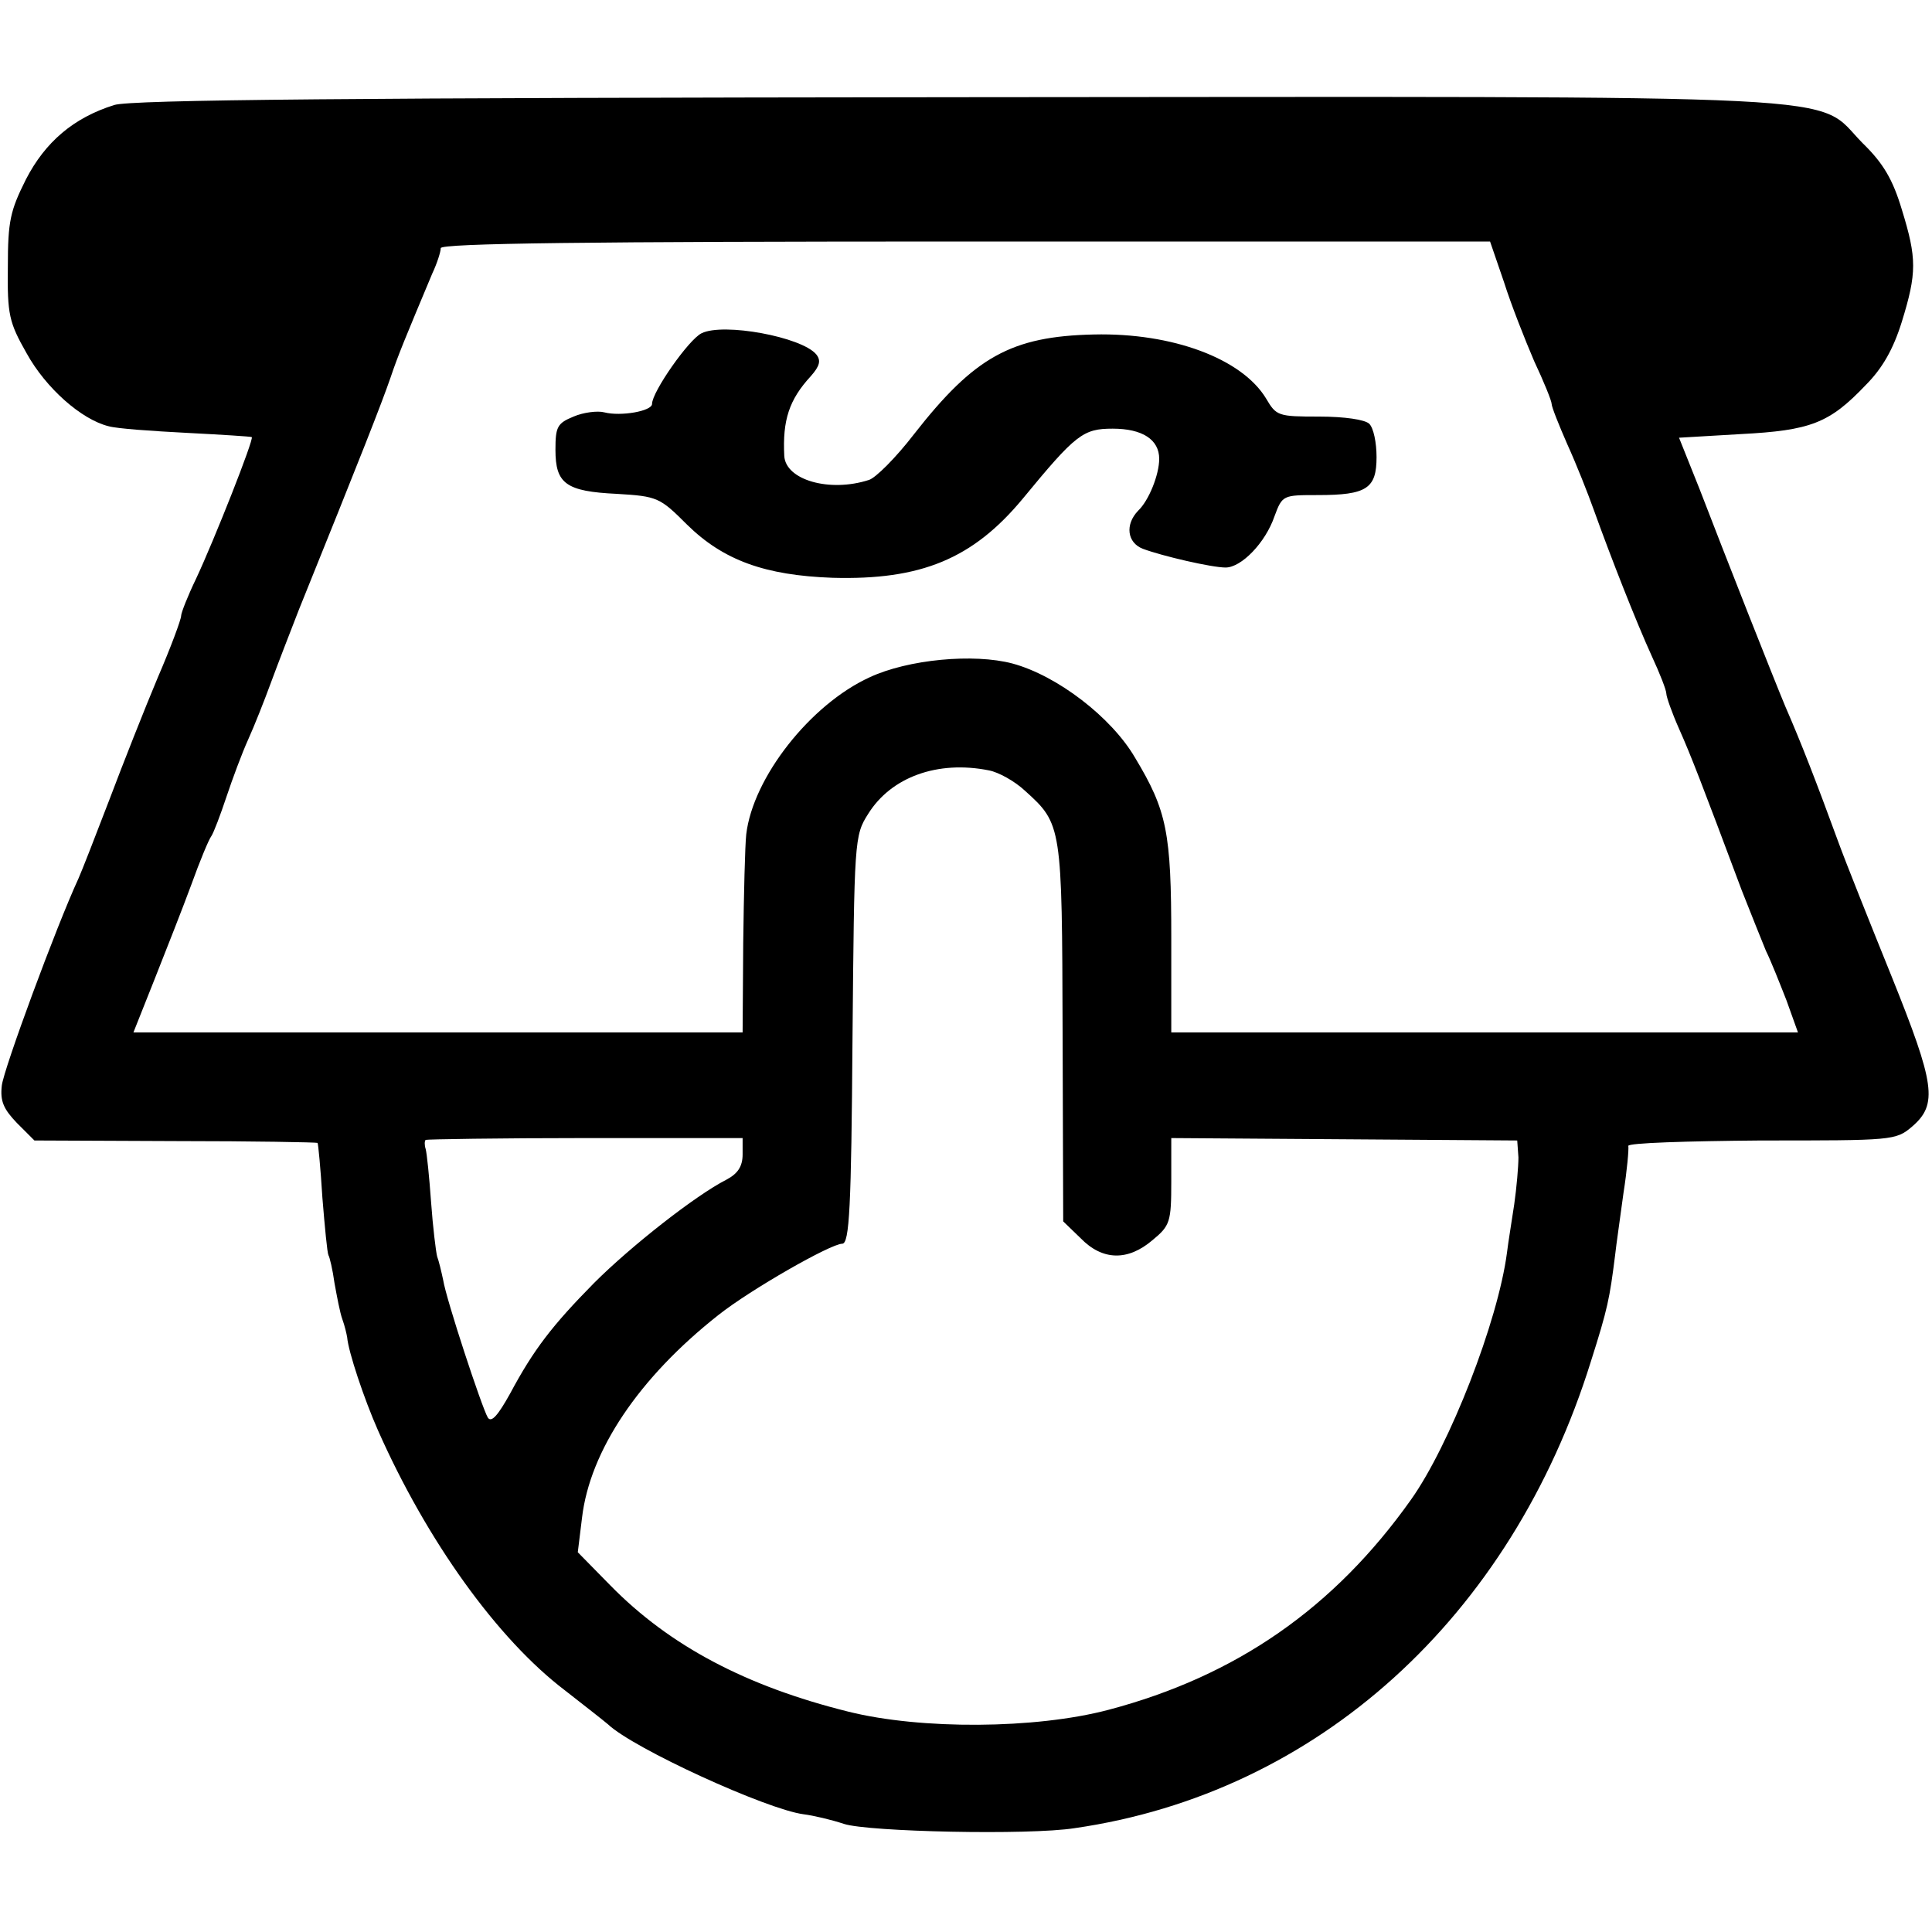 <svg height="320pt" preserveAspectRatio="xMidYMid meet" viewBox="0 0 320 320" width="320pt" xmlns="http://www.w3.org/2000/svg"><g transform="matrix(.1 0 0 -.1 0 320)"><path d="m189 3026c-67-21-114-61-146-123-26-52-30-69-30-145-1-79 2-92 31-143 32-58 91-110 136-121 14-4 72-8 130-11s106-6 107-7c4-3-62-170-92-234-14-29-25-57-25-62 0-6-17-52-39-103-21-50-57-141-80-202-23-60-46-119-51-130-37-80-124-316-127-343-3-26 3-39 25-62l29-29 234-1c128 0 234-2 235-3s5-42 8-91c4-49 8-91 10-95 2-3 7-24 10-46 4-22 9-49 13-60s7-24 8-30c2-24 28-102 51-154 81-183 198-346 310-431 32-25 64-50 71-56 42-40 263-141 324-149 16-2 46-9 67-16 40-13 306-19 382-7 402 58 723 349 855 773 28 88 31 104 40 175 2 19 9 66 14 104 6 38 9 73 8 78s98 8 220 9c218 0 223 0 250 23 43 37 38 70-34 249-36 89-76 189-88 222-37 101-61 163-88 225-8 19-36 89-62 155s-62 158-80 205l-34 85 102 6c116 6 147 18 207 81 28 28 46 60 60 105 25 81 25 105 0 186-15 50-31 77-65 110-82 83 30 77-1502 76-987-1-1368-4-1394-13zm2302-293c12-38 35-96 50-131 16-34 29-66 29-71s12-35 26-67c15-33 34-81 44-109 28-78 70-185 96-242 13-28 24-56 24-62 0-5 9-31 21-58 20-45 37-89 104-268 15-38 33-83 40-100 8-16 23-54 34-82l19-53h-519-519v156c0 175-7 211-60 299-39 67-129 136-203 156-64 17-173 7-237-23-98-45-193-166-204-260-2-18-4-99-5-180l-1-148h-504-505l35 88c19 48 47 119 61 157 14 39 29 75 33 80 4 6 15 35 25 65s26 73 36 95 27 65 38 95 32 84 46 120c105 260 136 339 152 385 12 36 25 67 69 172 8 17 14 36 14 42 0 8 244 11 869 11h869zm-853-809c16-3 43-18 60-34 61-55 61-58 62-400l1-313 29-28c36-37 78-38 119-3 29 24 31 30 31 97v72l287-2 286-2 2-28c0-15-3-50-7-78-4-27-10-63-12-80-15-114-95-319-159-409-127-179-289-292-501-348-121-32-311-33-431-3-169 42-296 109-394 209l-54 55 7 57c13 111 94 232 226 336 53 42 186 118 205 118 12 0 15 61 17 338 3 331 3 338 26 374 38 61 115 89 200 72zm-408-636c0-20-8-32-27-42-51-26-158-110-219-171-69-70-100-110-139-183-20-36-31-49-37-40-10 17-69 196-74 228-3 14-7 31-10 39-2 8-7 48-10 90s-7 81-9 88c-2 6-2 13 0 15 2 1 121 3 264 3h261z"/><path d="m1162 2648c-21-10-82-97-82-117 0-12-52-21-79-14-11 3-35 0-51-7-27-11-30-17-30-55 0-56 17-69 102-73 67-4 71-6 116-51 60-59 129-84 241-88 146-4 232 31 315 131 88 107 100 116 149 116s77-18 77-50c0-26-17-69-35-86-22-23-18-53 8-63 32-12 114-31 137-31 26 0 66 41 81 85 13 35 14 35 72 35 81 0 97 11 97 63 0 24-5 48-12 55s-41 12-83 12c-68 0-71 1-88 30-40 66-155 109-285 106-137-3-198-37-298-165-30-39-64-73-75-76-65-21-138 0-140 40-3 59 8 93 44 132 15 17 17 26 9 36-24 29-154 53-190 35z"/></g></svg>